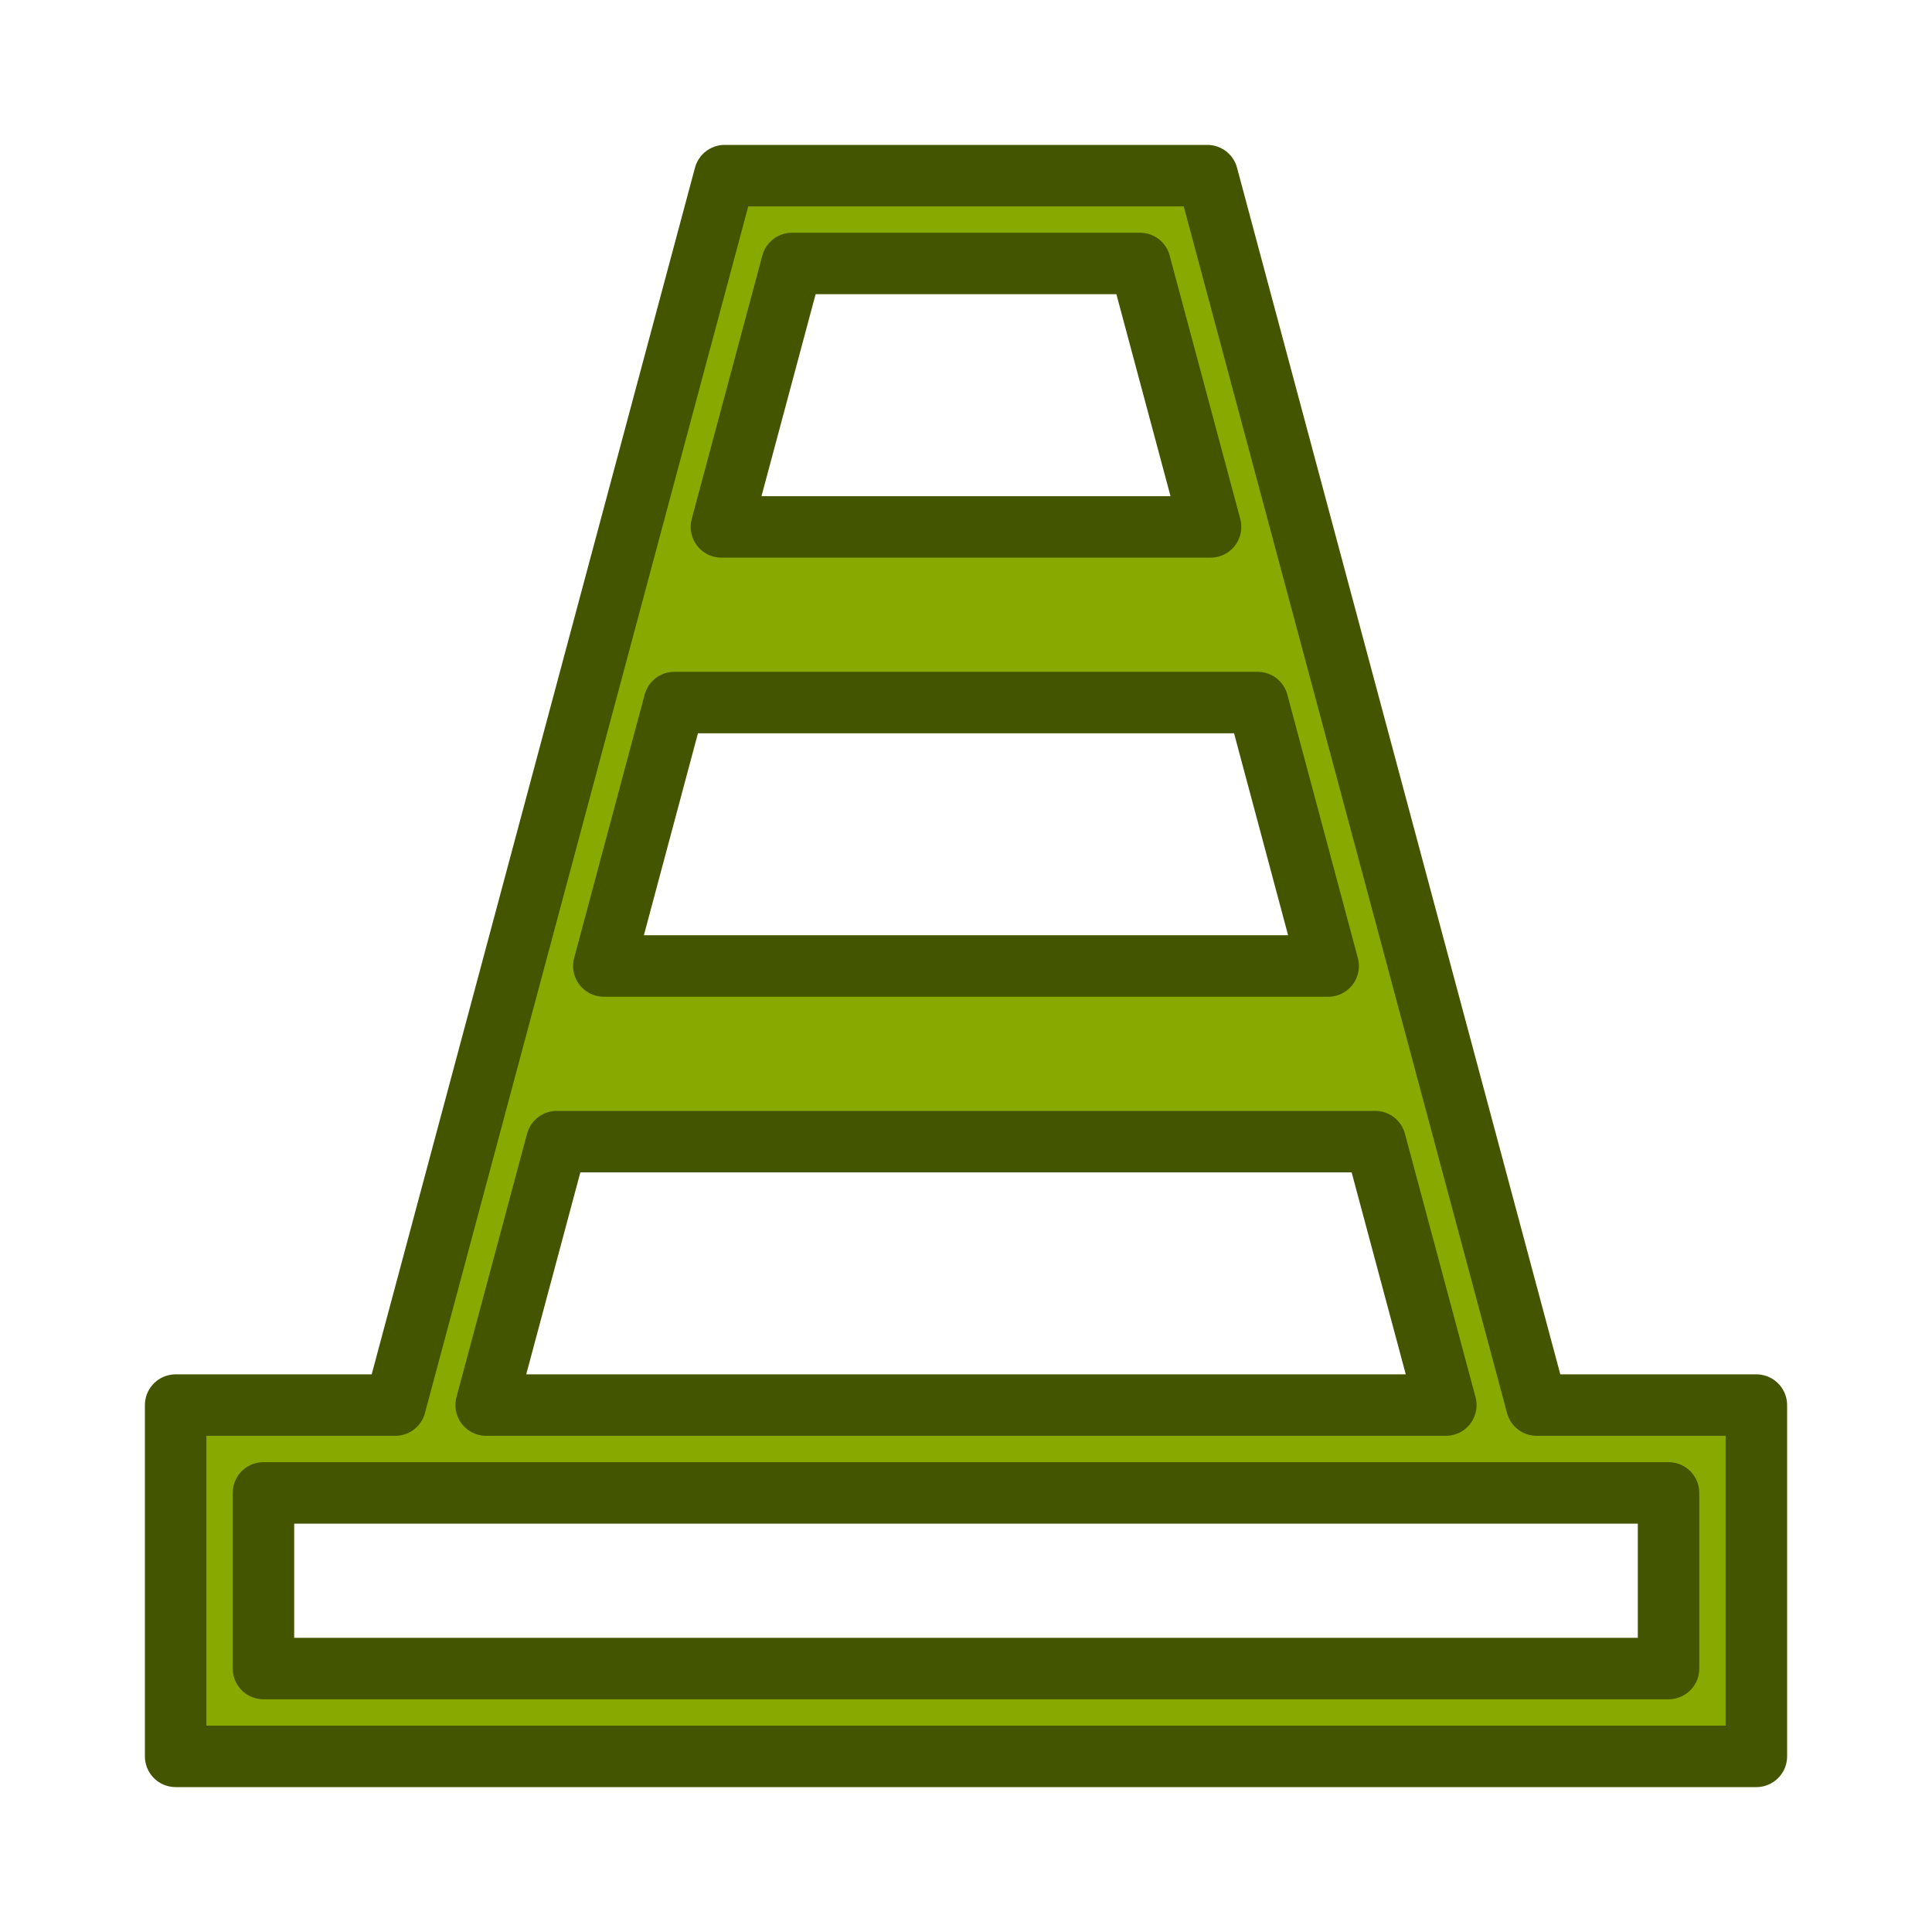 <?xml version="1.0" encoding="UTF-8" standalone="no"?>
<!-- Created with Inkscape (http://www.inkscape.org/) -->

<svg
   xmlns:dc="http://purl.org/dc/elements/1.1/"
   xmlns:cc="http://creativecommons.org/ns#"
   xmlns:rdf="http://www.w3.org/1999/02/22-rdf-syntax-ns#"
   xmlns:svg="http://www.w3.org/2000/svg"
   xmlns="http://www.w3.org/2000/svg"
   xmlns:sodipodi="http://sodipodi.sourceforge.net/DTD/sodipodi-0.dtd"
   xmlns:inkscape="http://www.inkscape.org/namespaces/inkscape"
   width="22"
   height="22"
   viewBox="0 0 22 22"
   id="svg2"
   version="1.1"
   inkscape:version="0.92.4 (5da689c313, 2019-01-14)"
   sodipodi:docname="vlc.svg">
  <sodipodi:namedview
     pagecolor="#ffffff"
     bordercolor="#666666"
     borderopacity="1"
     objecttolerance="10"
     gridtolerance="10"
     guidetolerance="10"
     inkscape:pageopacity="0"
     inkscape:pageshadow="2"
     inkscape:window-width="1920"
     inkscape:window-height="873"
     id="namedview13"
     showgrid="false"
     inkscape:zoom="8"
     inkscape:cx="1.459698"
     inkscape:cy="2.1310783"
     inkscape:window-x="0"
     inkscape:window-y="54"
     inkscape:window-maximized="1"
     inkscape:current-layer="vlc"
     inkscape:pagecheckerboard="true" />
  <defs
     id="defs4">
    <style
       id="current-color-scheme"
       type="text/css">
      .ColorScheme-Text {
        color:#31363b;
      }
      </style>
  </defs>
  <g
     inkscape:label="Layer 1"
     inkscape:groupmode="layer"
     id="layer1"
     transform="translate(0,-1030.362)">
    <g
       style="clip-rule:evenodd;fill-rule:evenodd;stroke-linejoin:round;stroke-miterlimit:1.414;fill:#88aa00;stroke:#445500"
       id="vlc"
       transform="translate(0,1030.362)">
      <path
         inkscape:connector-curvature="0"
         style="fill:#88aa00;fill-opacity:1;stroke:#445500;stroke-width:0.7;stroke-miterlimit:2.707;stroke-dasharray:none"
         id="path2"
         d="M 17.499,16 H 20 v 4 H 2 V 16 H 4.501 L 8.252,2 h 5.496 z M 19,17 H 3 v 2 H 19 Z M 15.66,13 H 6.34 L 5.536,16 H 16.464 Z M 7.679,8 6.876,11 h 8.248 L 14.321,8 Z M 9.019,3 8.215,6 h 5.57 L 12.981,3 Z" />
    </g>
    <g
       transform="translate(0,3.9453125e-5)"
       id="16-16-vlc"
       style="fill:#88aa00;stroke:#445500;stroke-width:0.7;stroke-miterlimit:2.707;stroke-dasharray:none">
      <path
         inkscape:connector-curvature="0"
         id="rect823"
         transform="translate(22,1036.362)"
         d="M 6.262,1 5.861,2 2.262,11 H 2 1 v 1 2 1 h 1 12 1 V 14 11 H 13.738 L 10.139,2 9.738,1 H 9.346 7.34 6.525 Z M 6.939,2 H 9.061 L 9.861,4 H 6.139 Z M 5.34,6 h 5.32 l 0.801,2 H 4.539 Z m -1.6,4 h 8.52 l 0.4,1 H 3.34 Z M 2,12 H 2.939 14 v 2 H 2 Z"
         style="opacity:1;fill:#88aa00;fill-opacity:1;stroke-linecap:square;stroke:#445500;stroke-width:0.7;stroke-miterlimit:2.707;stroke-dasharray:none" />
    </g>
  </g>
</svg>
